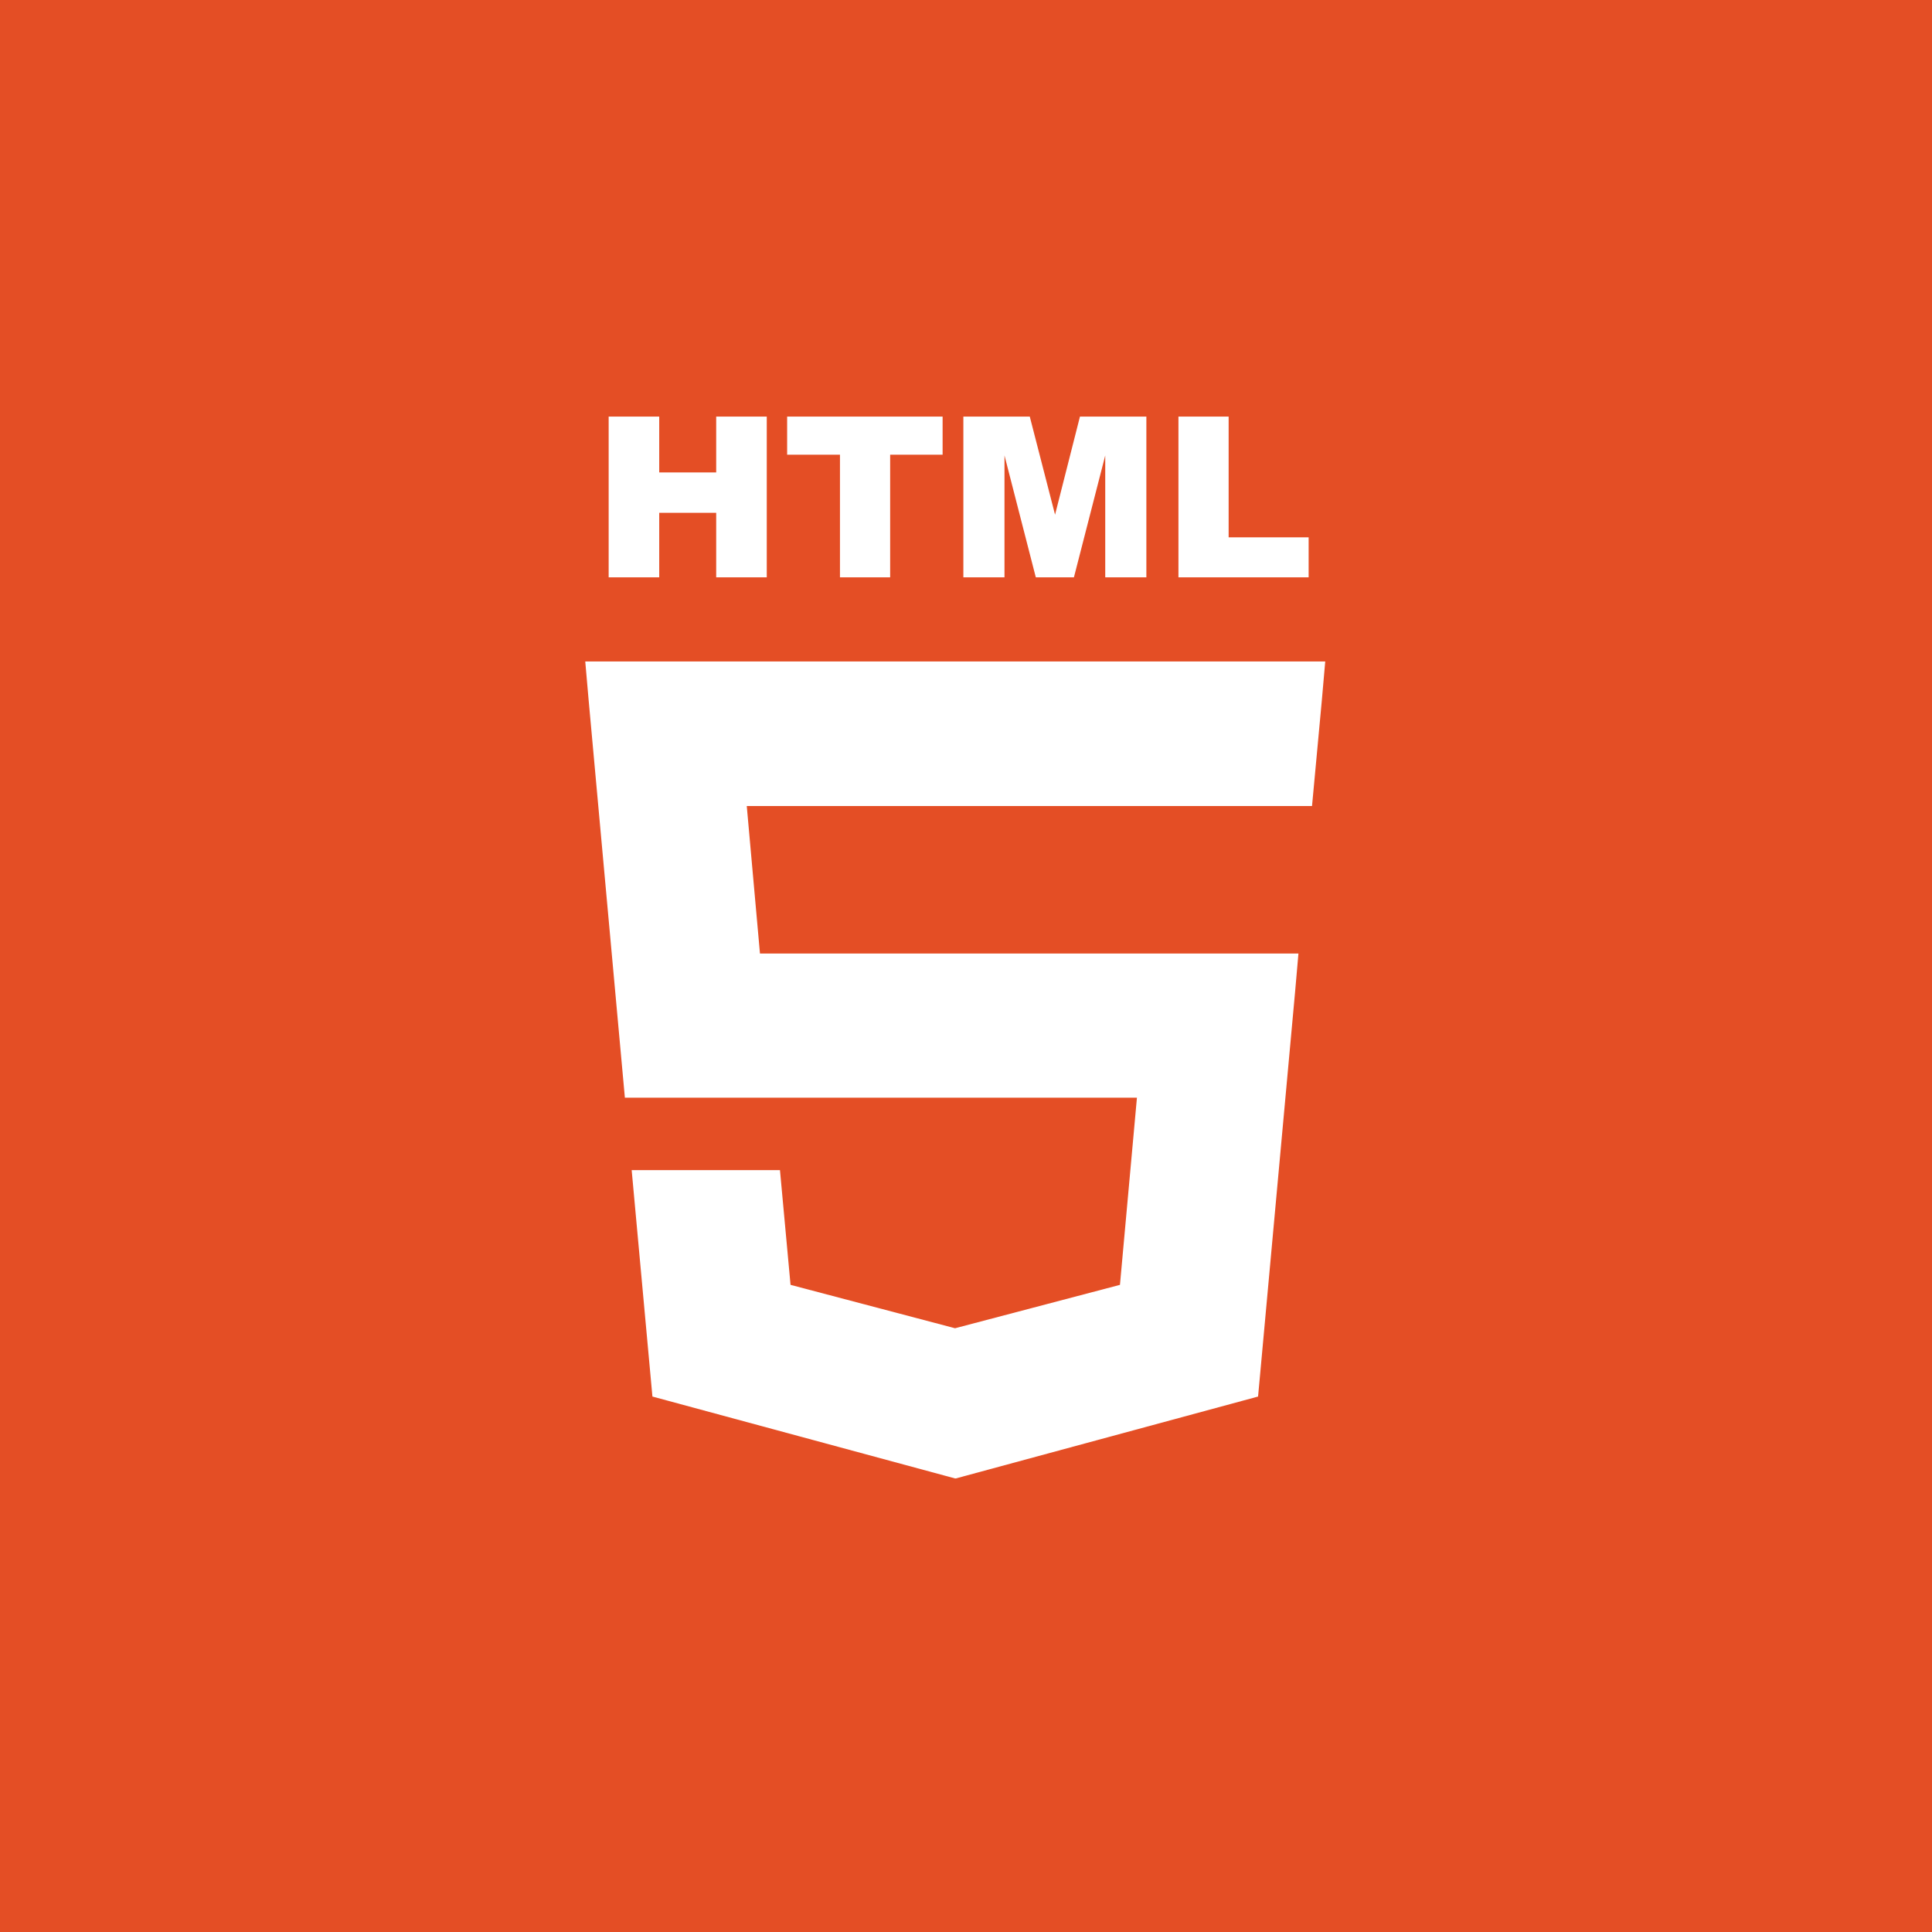 <?xml version="1.0" encoding="utf-8"?>
<!-- Generator: Adobe Illustrator 21.0.0, SVG Export Plug-In . SVG Version: 6.00 Build 0)  -->
<svg version="1.1" id="Layer_1" xmlns="http://www.w3.org/2000/svg" xmlns:xlink="http://www.w3.org/1999/xlink" x="0px" y="0px"
	 viewBox="0 0 512 512" style="enable-background:new 0 0 512 512;" xml:space="preserve">
<rect x="0" y="0" width="512" height="512" fill="#333333" stroke="none"/>
<style type="text/css">
	.st0{fill:#E44E25;}
	.st1{fill:#FFFFFF;}
</style>
<g>
	<polyline class="st0" points="0,512 512,512 512,0 0,0 0,512 	"/>
	<polyline class="st1" points="161.3,110.4 174.7,110.4 174.7,125.2 189.8,125.2 189.8,110.4 203.2,110.4 203.2,153 189.8,153 
		189.8,135.9 174.7,135.9 174.7,153 161.3,153 161.3,110.4 	"/>
	<polyline class="st1" points="208.6,110.4 249.8,110.4 249.8,120.5 235.9,120.5 235.9,153 222.6,153 222.6,120.5 208.6,120.5 
		208.6,110.4 	"/>
	<polyline class="st1" points="255.3,110.4 272.9,110.4 279.6,136.4 286.2,110.4 303.8,110.4 303.8,153 292.9,153 292.9,120.7 
		284.6,153 274.5,153 266.2,120.7 266.2,153 255.3,153 255.3,110.4 	"/>
	<polyline class="st1" points="312.3,110.4 325.6,110.4 325.6,142.4 346.8,142.4 346.8,153 312.3,153 312.3,110.4 	"/>
	<polyline class="st1" points="253.3,290.9 253.1,290.9 165.6,290.9 156,185.6 155.1,175.3 253.1,175.3 253.3,175.3 351.2,175.3 
		350.3,185.6 348.5,205 347.7,213.6 347.6,213.6 253.3,213.6 253.1,213.6 197.9,213.6 201.4,252.7 253.1,252.7 253.3,252.7 
		333.6,252.7 344.1,252.7 343.2,263 334,363.6 333.4,370.1 253.3,391.8 253.3,391.8 253.1,391.8 172.9,370.1 167.4,310.1 
		185.5,310.1 206.7,310.1 209.5,340.5 253.1,352 253.1,352 253.1,352 296.8,340.5 301.3,290.9 253.3,290.9 	"/>
</g>
</svg>
